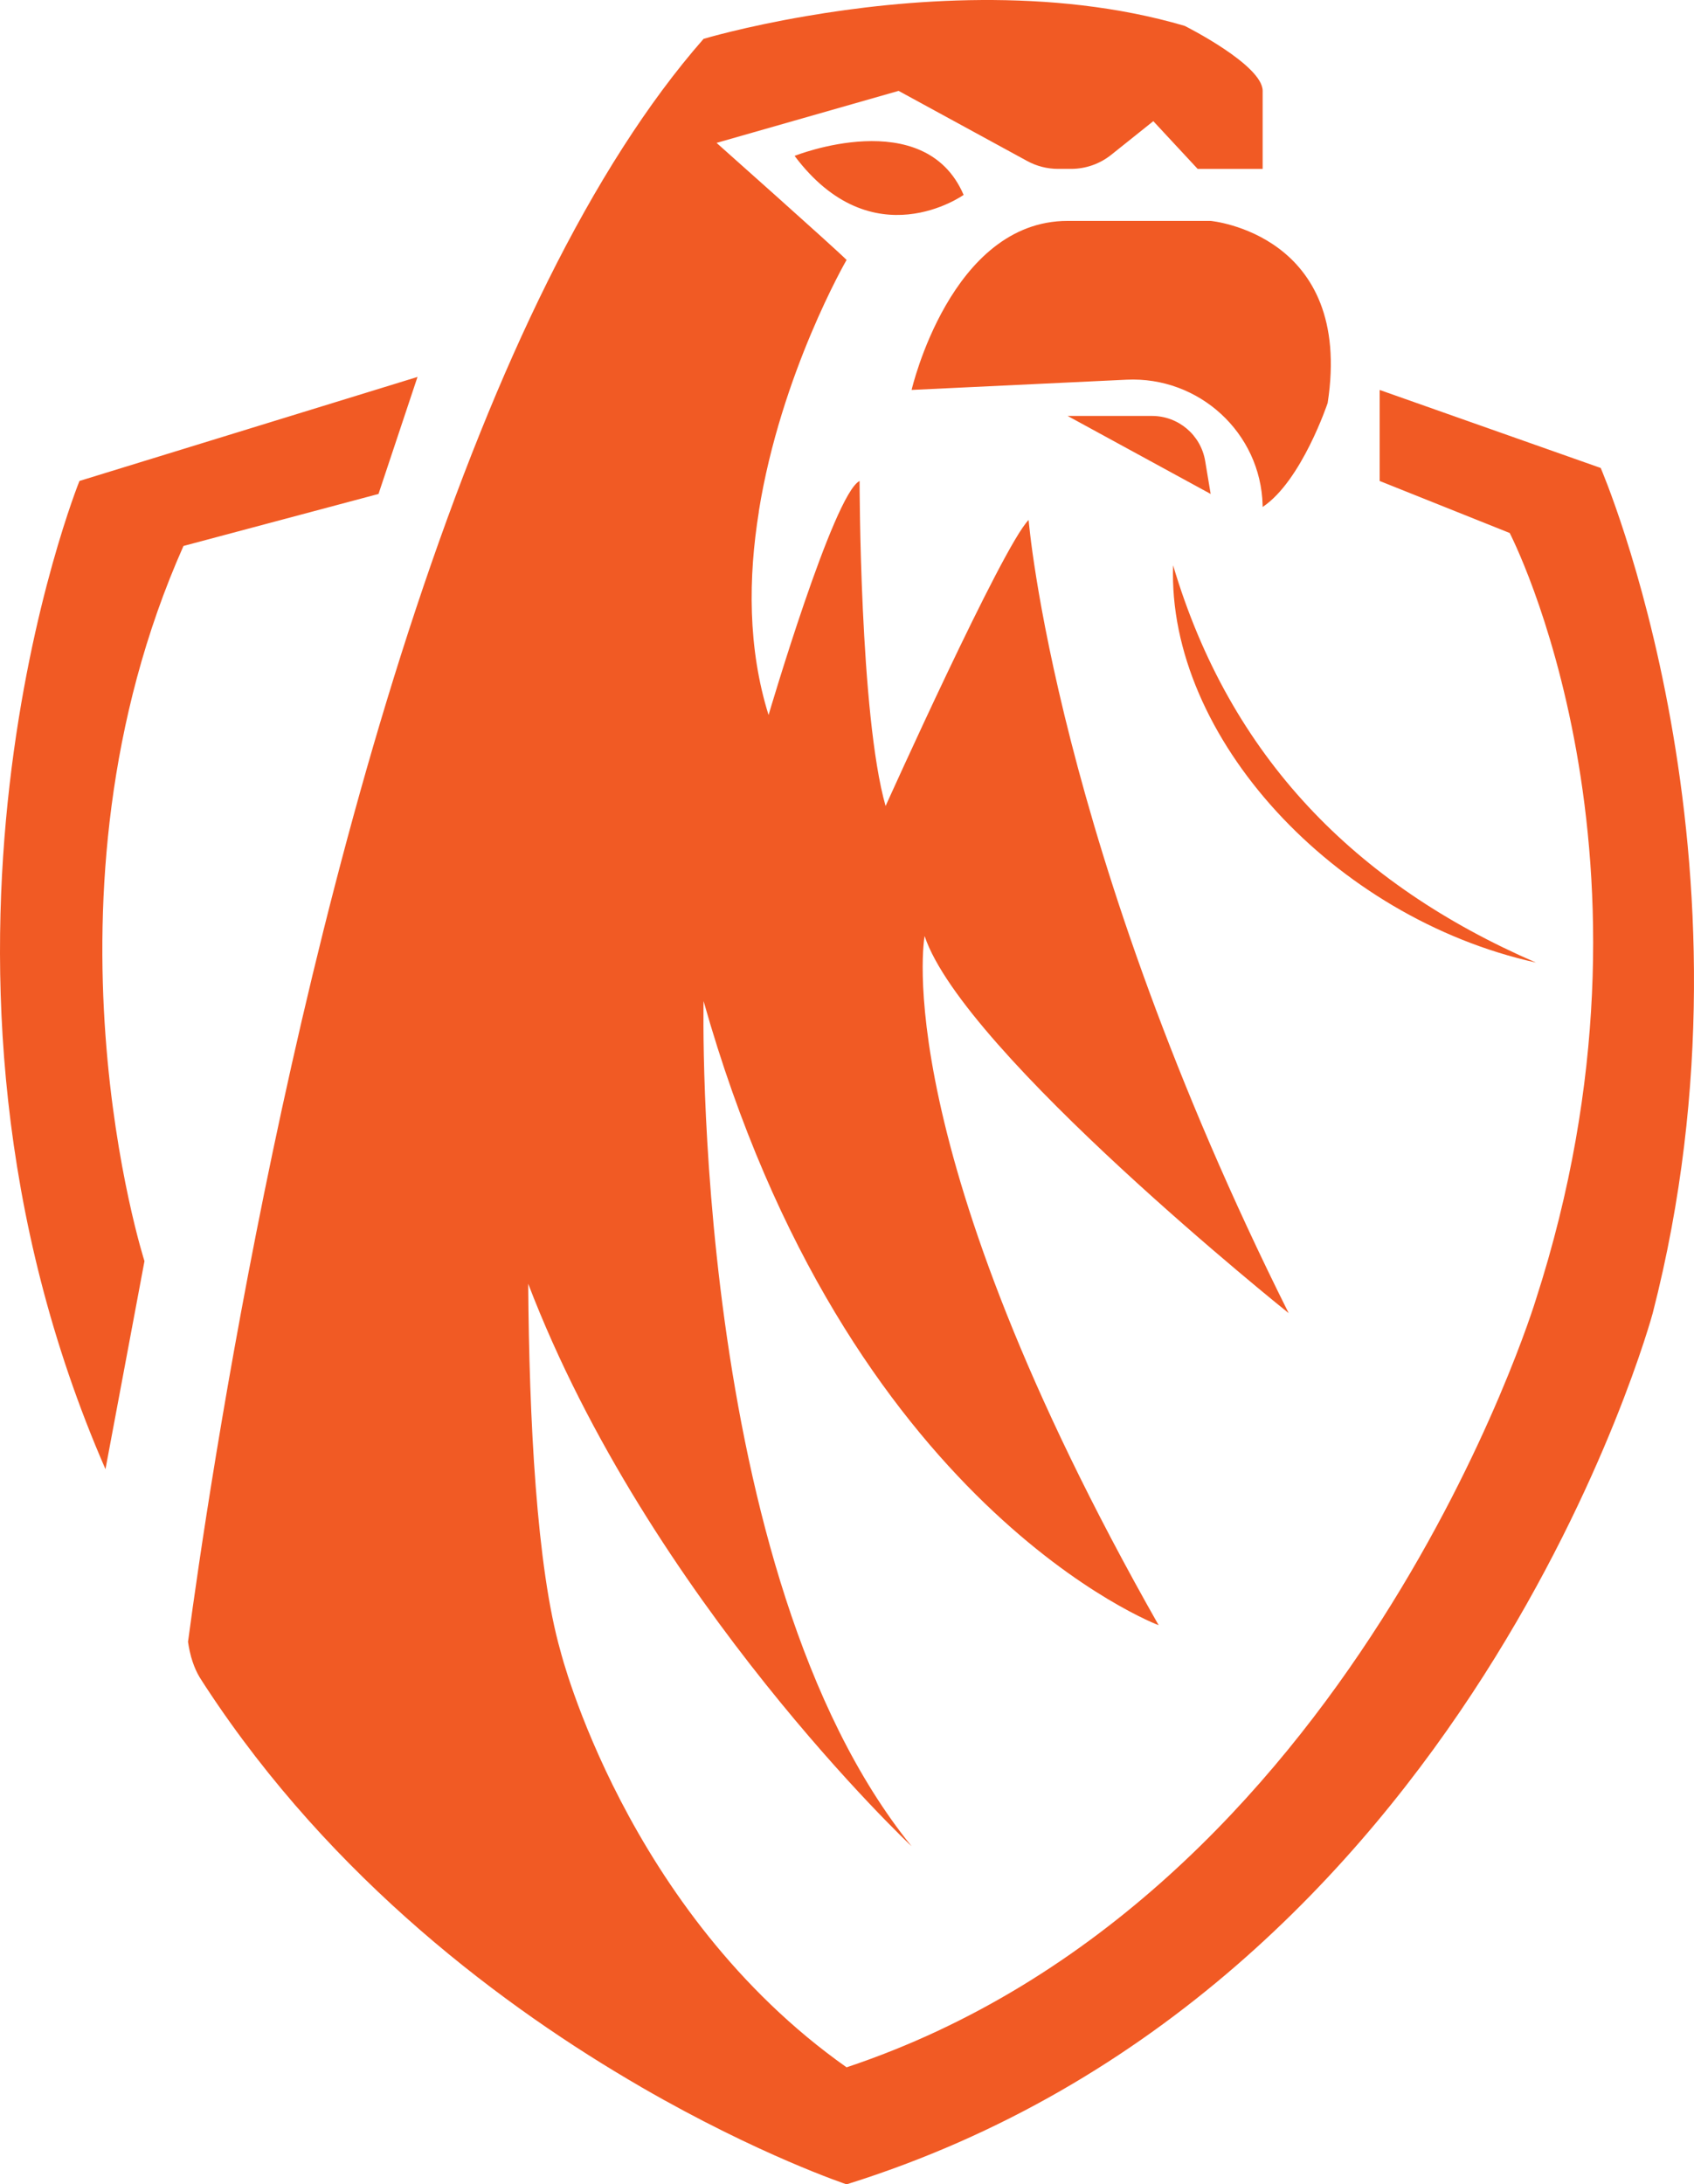 <svg version="1.1" id="图层_1" x="0px" y="0px" width="151.445px" height="195.272px" viewBox="0 0 151.445 195.272" enable-background="new 0 0 151.445 195.272" xml:space="preserve" xmlns="http://www.w3.org/2000/svg" xmlns:xlink="http://www.w3.org/1999/xlink" xmlns:xml="http://www.w3.org/XML/1998/namespace">
  <path fill="#F15A24" d="M137.319,86.052c-18.079-4.006-32.97-20.176-32.443-35.517C109.959,67.666,121.178,79.058,137.319,86.052z
	 M16.403,48.808l17.436-4.65l3.487-10.462L7.104,42.996c0,0-17.436,43.009,2.325,88.343l3.487-18.599
	C12.916,112.741,2.454,80.194,16.403,48.808z M107.071,15.099h5.812V8.124c0-2.325-6.974-5.812-6.974-5.812
	C93.924-1.21,80.661-0.036,72.083,1.44C66.503,2.393,62.9,3.474,62.9,3.474c-2.522,2.871-4.917,6.126-7.207,9.695
	c-4.719,7.358-8.962,16.064-12.74,25.457C26.505,79.438,18.612,133.269,16.81,146.765c0,0.012,0,0.012,0,0.012
	c0.035,0.279,0.093,0.558,0.151,0.837c0.07,0.337,0.163,0.663,0.267,0.965c0.163,0.477,0.36,0.93,0.604,1.337
	c0.186,0.302,0.384,0.604,0.581,0.907c11.322,17.273,26.817,28.746,38.836,35.709c0.035,0.023,0.081,0.047,0.116,0.07
	c10.497,6.068,18.32,8.672,18.32,8.672c55.796-17.436,72.07-77.882,72.07-77.882c10.462-40.684-4.65-75.557-4.65-75.557
	l-19.761-6.974v8.137l11.624,4.65c0,0,15.111,29.06,2.325,68.582c0,0-16.274,53.471-61.608,68.582
	c-19.761-13.949-25.573-37.197-25.573-37.197c-2.15-7.529-2.804-20.778-2.89-32.852c10.819,28.277,34.275,50.288,34.275,50.288
	C61.737,140.639,62.9,89.493,62.9,89.493c12.787,45.334,40.684,55.796,40.684,55.796c-24.411-43.009-20.923-61.608-20.923-61.608
	c3.487,10.462,32.548,33.71,32.548,33.71C94.285,75.544,91.96,46.484,91.96,46.484c-2.325,2.325-12.787,25.573-12.787,25.573
	c-2.325-8.137-2.325-29.06-2.325-29.06c-2.325,1.162-8.137,20.923-8.137,20.923c-1.871-5.975-1.813-12.31-0.872-18.157v-0.058
	c1.976-12.333,7.846-22.469,7.846-22.469c-1.162-1.162-11.624-10.462-11.624-10.462l16.274-4.65l11.498,6.271
	c0.846,0.461,1.794,0.703,2.757,0.703h1.162c1.307,0,2.575-0.445,3.596-1.261l3.759-3.005L107.071,15.099z M100.714,33.944
	c6.477-0.308,12.001,4.742,12.166,11.224c0.003,0.1,0.003,0.153,0.003,0.153c3.487-2.325,5.812-9.299,5.812-9.299
	c2.325-15.111-10.462-16.274-10.462-16.274H95.447c-10.462,0-13.949,15.111-13.949,15.111L100.714,33.944z M95.447,37.184
	l12.787,6.974l-0.491-2.948c-0.387-2.323-2.397-4.026-4.753-4.026H95.447z M86.148,17.423c-3.487-8.137-15.111-3.487-15.111-3.487
	C78.011,23.235,86.148,17.423,86.148,17.423z" class="color c1"/>
</svg>